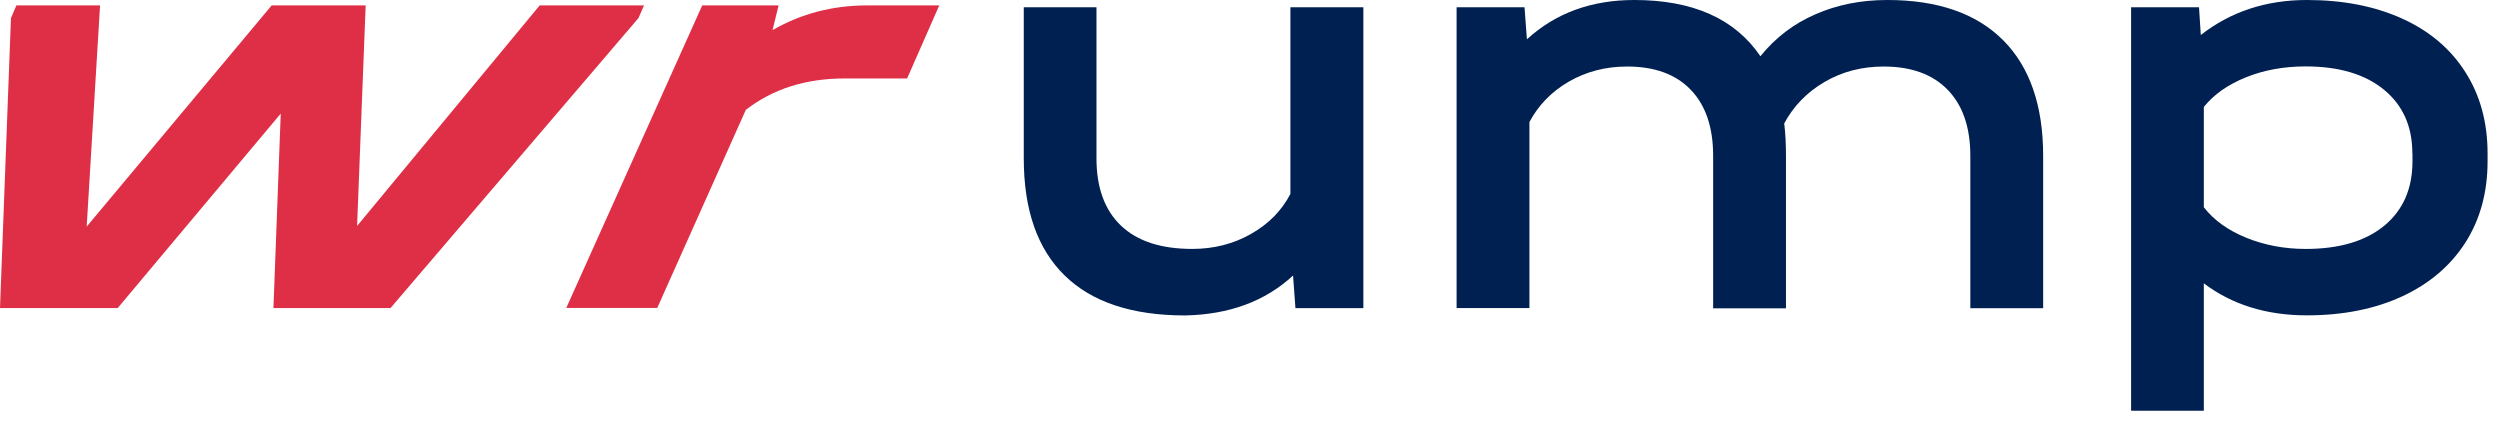 <svg width="136" height="23" viewBox="0 0 136 23" fill="none" xmlns="http://www.w3.org/2000/svg">
<path d="M35.034 0.294L34.733 0.983L21.243 16.759H14.875L15.272 6.18L6.402 16.759H0L0.596 0.983L0.891 0.294H5.443L4.716 12.327L14.779 0.294H19.892L19.426 12.292L29.359 0.294H35.034Z" fill="#DE2F46"/>
<path d="M51.095 0.294L49.347 4.268H45.947C43.836 4.268 42.047 4.835 40.573 5.976L35.754 16.752H30.805L38.201 0.294H42.355L42.026 1.639C43.589 0.738 45.303 0.294 47.174 0.294H51.095Z" fill="#DE2F46"/>
<path d="M74.167 0.395V16.764H70.472L70.342 14.989C68.827 16.389 66.867 17.113 64.467 17.16C61.588 17.16 59.402 16.437 57.921 14.989C56.434 13.541 55.693 11.417 55.693 8.61V0.395H59.648V8.61C59.648 10.208 60.094 11.431 60.985 12.278C61.876 13.124 63.165 13.541 64.858 13.541C66.023 13.541 67.086 13.275 68.039 12.735C68.998 12.196 69.718 11.472 70.198 10.55V0.395H74.167Z" fill="#002051"/>
<path d="M102.669 0C105.417 0 107.515 0.731 108.968 2.185C110.421 3.64 111.148 5.743 111.148 8.482V16.765H107.186V8.482C107.186 6.925 106.775 5.73 105.952 4.883C105.129 4.036 103.964 3.619 102.47 3.619C101.284 3.619 100.208 3.899 99.255 4.459C98.295 5.019 97.569 5.771 97.061 6.713C97.13 7.259 97.157 7.853 97.157 8.489V16.772H93.195V8.482C93.195 6.925 92.791 5.73 91.975 4.883C91.16 4.036 90.008 3.619 88.514 3.619C87.348 3.619 86.293 3.893 85.347 4.439C84.401 4.985 83.688 5.723 83.201 6.638V16.759H79.239V0.396H82.934L83.064 2.138C84.627 0.71 86.574 0 88.904 0C92.092 0 94.381 1.018 95.766 3.059C96.582 2.049 97.576 1.291 98.755 0.779C99.934 0.26 101.236 0 102.669 0Z" fill="#002051"/>
<path d="M131.232 8.345C131.232 6.877 130.718 5.723 129.683 4.876C128.648 4.029 127.229 3.613 125.426 3.613C124.24 3.613 123.157 3.811 122.177 4.207C121.197 4.603 120.436 5.135 119.888 5.818V11.275C120.436 11.978 121.204 12.531 122.198 12.934C123.192 13.337 124.268 13.542 125.433 13.542C127.256 13.542 128.682 13.119 129.704 12.279C130.725 11.432 131.239 10.271 131.239 8.775V8.345H131.232ZM125.495 0C127.476 0 129.203 0.341 130.691 1.018C132.178 1.694 133.316 2.663 134.118 3.927C134.92 5.183 135.324 6.658 135.324 8.345V8.775C135.324 10.462 134.92 11.937 134.118 13.194C133.316 14.45 132.171 15.427 130.691 16.117C129.203 16.806 127.476 17.155 125.495 17.155C123.294 17.155 121.423 16.574 119.888 15.413V22.345H115.932V0.396H119.627L119.723 1.905C121.348 0.635 123.274 0 125.495 0Z" fill="#002051"/>
</svg>
